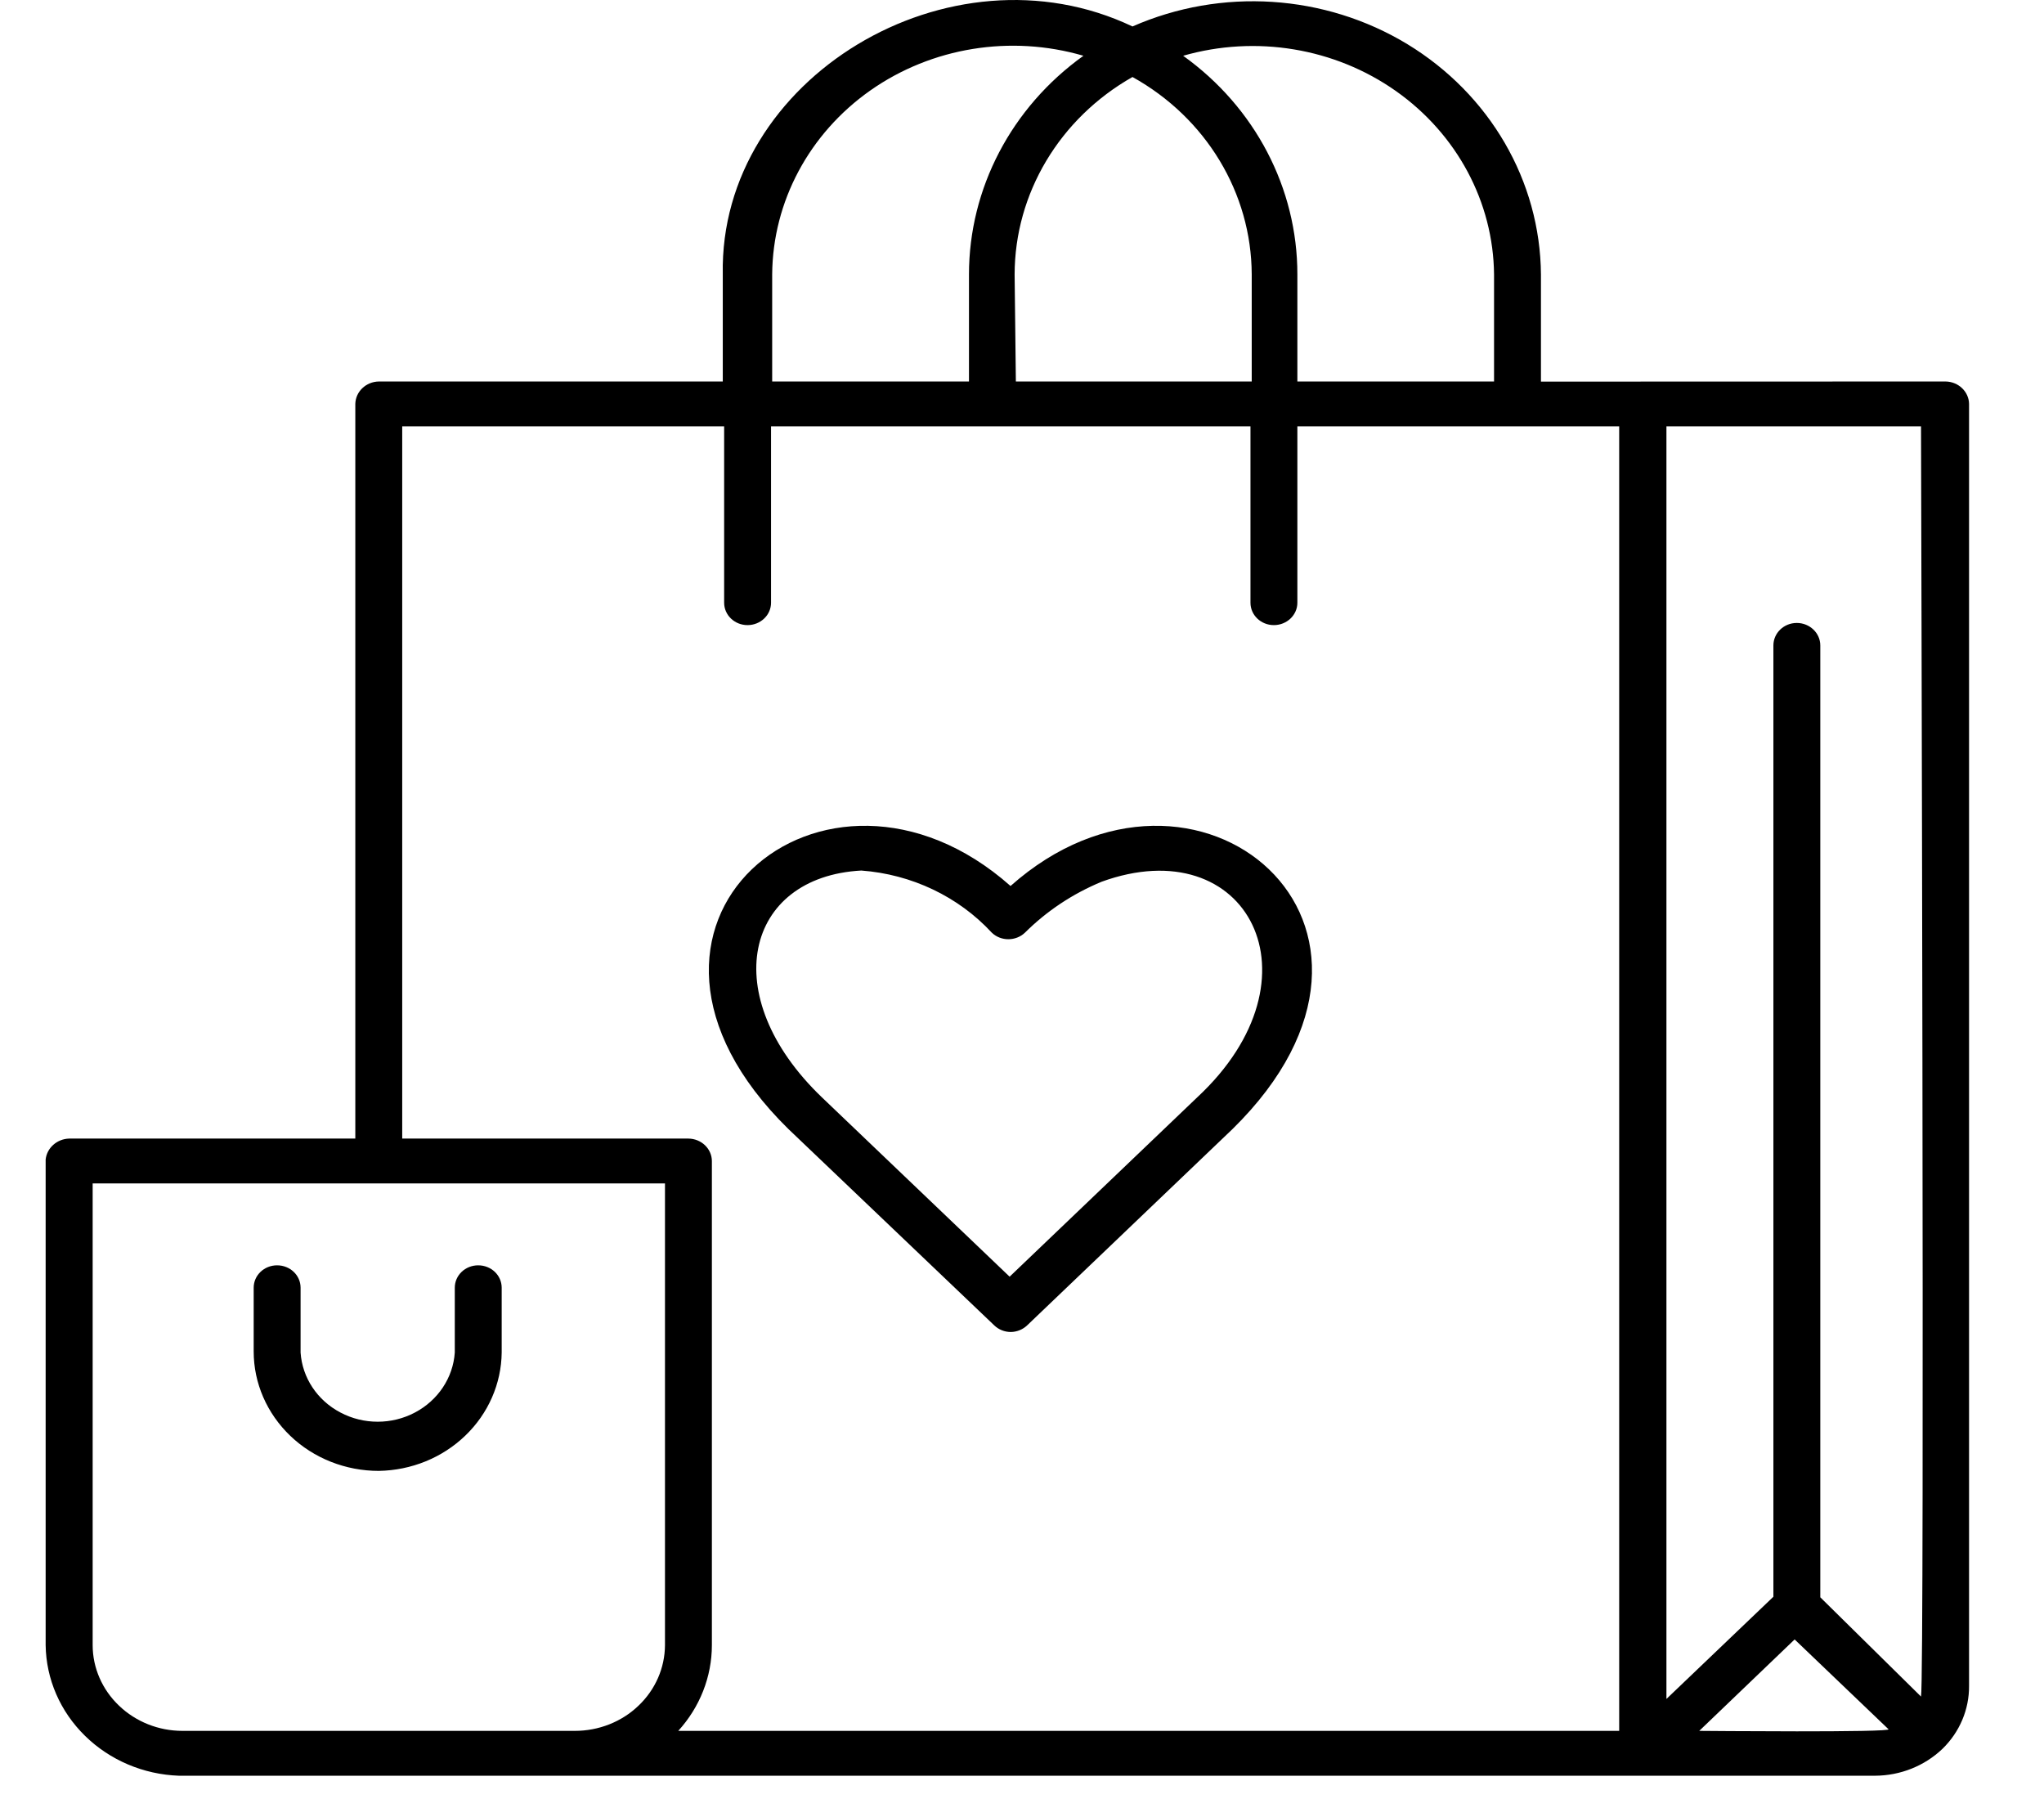 <svg width="18" height="16" viewBox="0 0 18 16" fill="none" xmlns="http://www.w3.org/2000/svg">
<path d="M16.512 15.635H14.463H1.576C1.263 15.624 0.967 15.498 0.749 15.284C0.53 15.07 0.406 14.784 0.402 14.485V10.209C0.413 10.107 0.502 10.028 0.609 10.025H3.129L3.129 3.557C3.131 3.449 3.222 3.361 3.336 3.359H6.365V2.415C6.332 0.689 8.365 -0.532 9.973 0.233C10.756 -0.111 11.667 -0.052 12.394 0.389C13.121 0.831 13.564 1.595 13.57 2.417V3.36L17.134 3.359C17.247 3.361 17.339 3.449 17.34 3.557V14.843C17.342 15.05 17.258 15.25 17.106 15.398C16.948 15.549 16.735 15.634 16.512 15.635L16.512 15.635ZM14.964 15.24C14.983 15.24 16.682 15.256 16.63 15.225L15.804 14.435L14.964 15.24ZM5.971 15.24H14.259V3.754H11.425V5.307C11.425 5.416 11.332 5.504 11.218 5.504C11.104 5.504 11.012 5.416 11.012 5.307V3.754H6.79V5.307C6.79 5.416 6.697 5.504 6.583 5.504C6.469 5.504 6.377 5.416 6.377 5.307V3.754H3.542V10.025H6.062C6.176 10.026 6.268 10.114 6.269 10.222V14.485C6.269 14.763 6.163 15.032 5.972 15.241L5.971 15.24ZM0.816 10.42V14.485C0.816 14.685 0.9 14.877 1.048 15.018C1.196 15.16 1.397 15.24 1.606 15.24H5.063C5.272 15.24 5.474 15.161 5.622 15.019C5.771 14.878 5.855 14.686 5.856 14.485V10.42L0.816 10.42ZM14.675 3.754V14.959L15.617 14.059V5.683C15.617 5.574 15.709 5.485 15.823 5.485C15.937 5.485 16.03 5.574 16.03 5.683V14.064L16.917 14.938C16.95 14.785 16.917 3.886 16.917 3.754L14.675 3.754ZM11.425 3.359H13.157V2.417C13.151 1.779 12.83 1.18 12.292 0.801C11.754 0.422 11.06 0.307 10.419 0.491C11.053 0.945 11.425 1.658 11.425 2.415V3.359ZM8.946 3.359H11.023V2.415C11.02 1.699 10.621 1.038 9.973 0.678C9.331 1.042 8.936 1.703 8.935 2.417L8.946 3.359ZM6.8 3.359H8.533V2.417C8.533 1.66 8.906 0.946 9.541 0.491C8.9 0.304 8.205 0.417 7.665 0.796C7.126 1.175 6.805 1.775 6.8 2.415L6.8 3.359ZM3.336 12.951C3.043 12.951 2.763 12.84 2.557 12.643C2.35 12.445 2.234 12.178 2.234 11.899V11.338C2.234 11.229 2.326 11.141 2.44 11.141C2.555 11.141 2.647 11.229 2.647 11.338V11.909C2.662 12.131 2.794 12.33 2.998 12.437C3.202 12.545 3.45 12.545 3.654 12.437C3.857 12.33 3.99 12.131 4.005 11.909V11.338C4.005 11.229 4.097 11.141 4.211 11.141C4.326 11.141 4.418 11.229 4.418 11.338V11.909C4.415 12.183 4.3 12.446 4.098 12.64C3.896 12.835 3.623 12.946 3.336 12.951L3.336 12.951ZM8.902 11.728C8.847 11.728 8.794 11.707 8.756 11.67L6.943 9.941C5.112 8.146 7.263 6.351 8.899 7.801C10.532 6.351 12.683 8.146 10.854 9.941L9.045 11.67V11.67C9.007 11.706 8.956 11.727 8.902 11.728ZM7.585 7.665C6.561 7.72 6.304 8.767 7.238 9.662L8.891 11.241L10.543 9.662C11.675 8.61 10.987 7.294 9.697 7.765L9.698 7.765C9.445 7.87 9.217 8.022 9.026 8.212C8.945 8.289 8.814 8.289 8.734 8.212C8.44 7.894 8.028 7.698 7.585 7.665Z" fill="black"/>
</svg>
